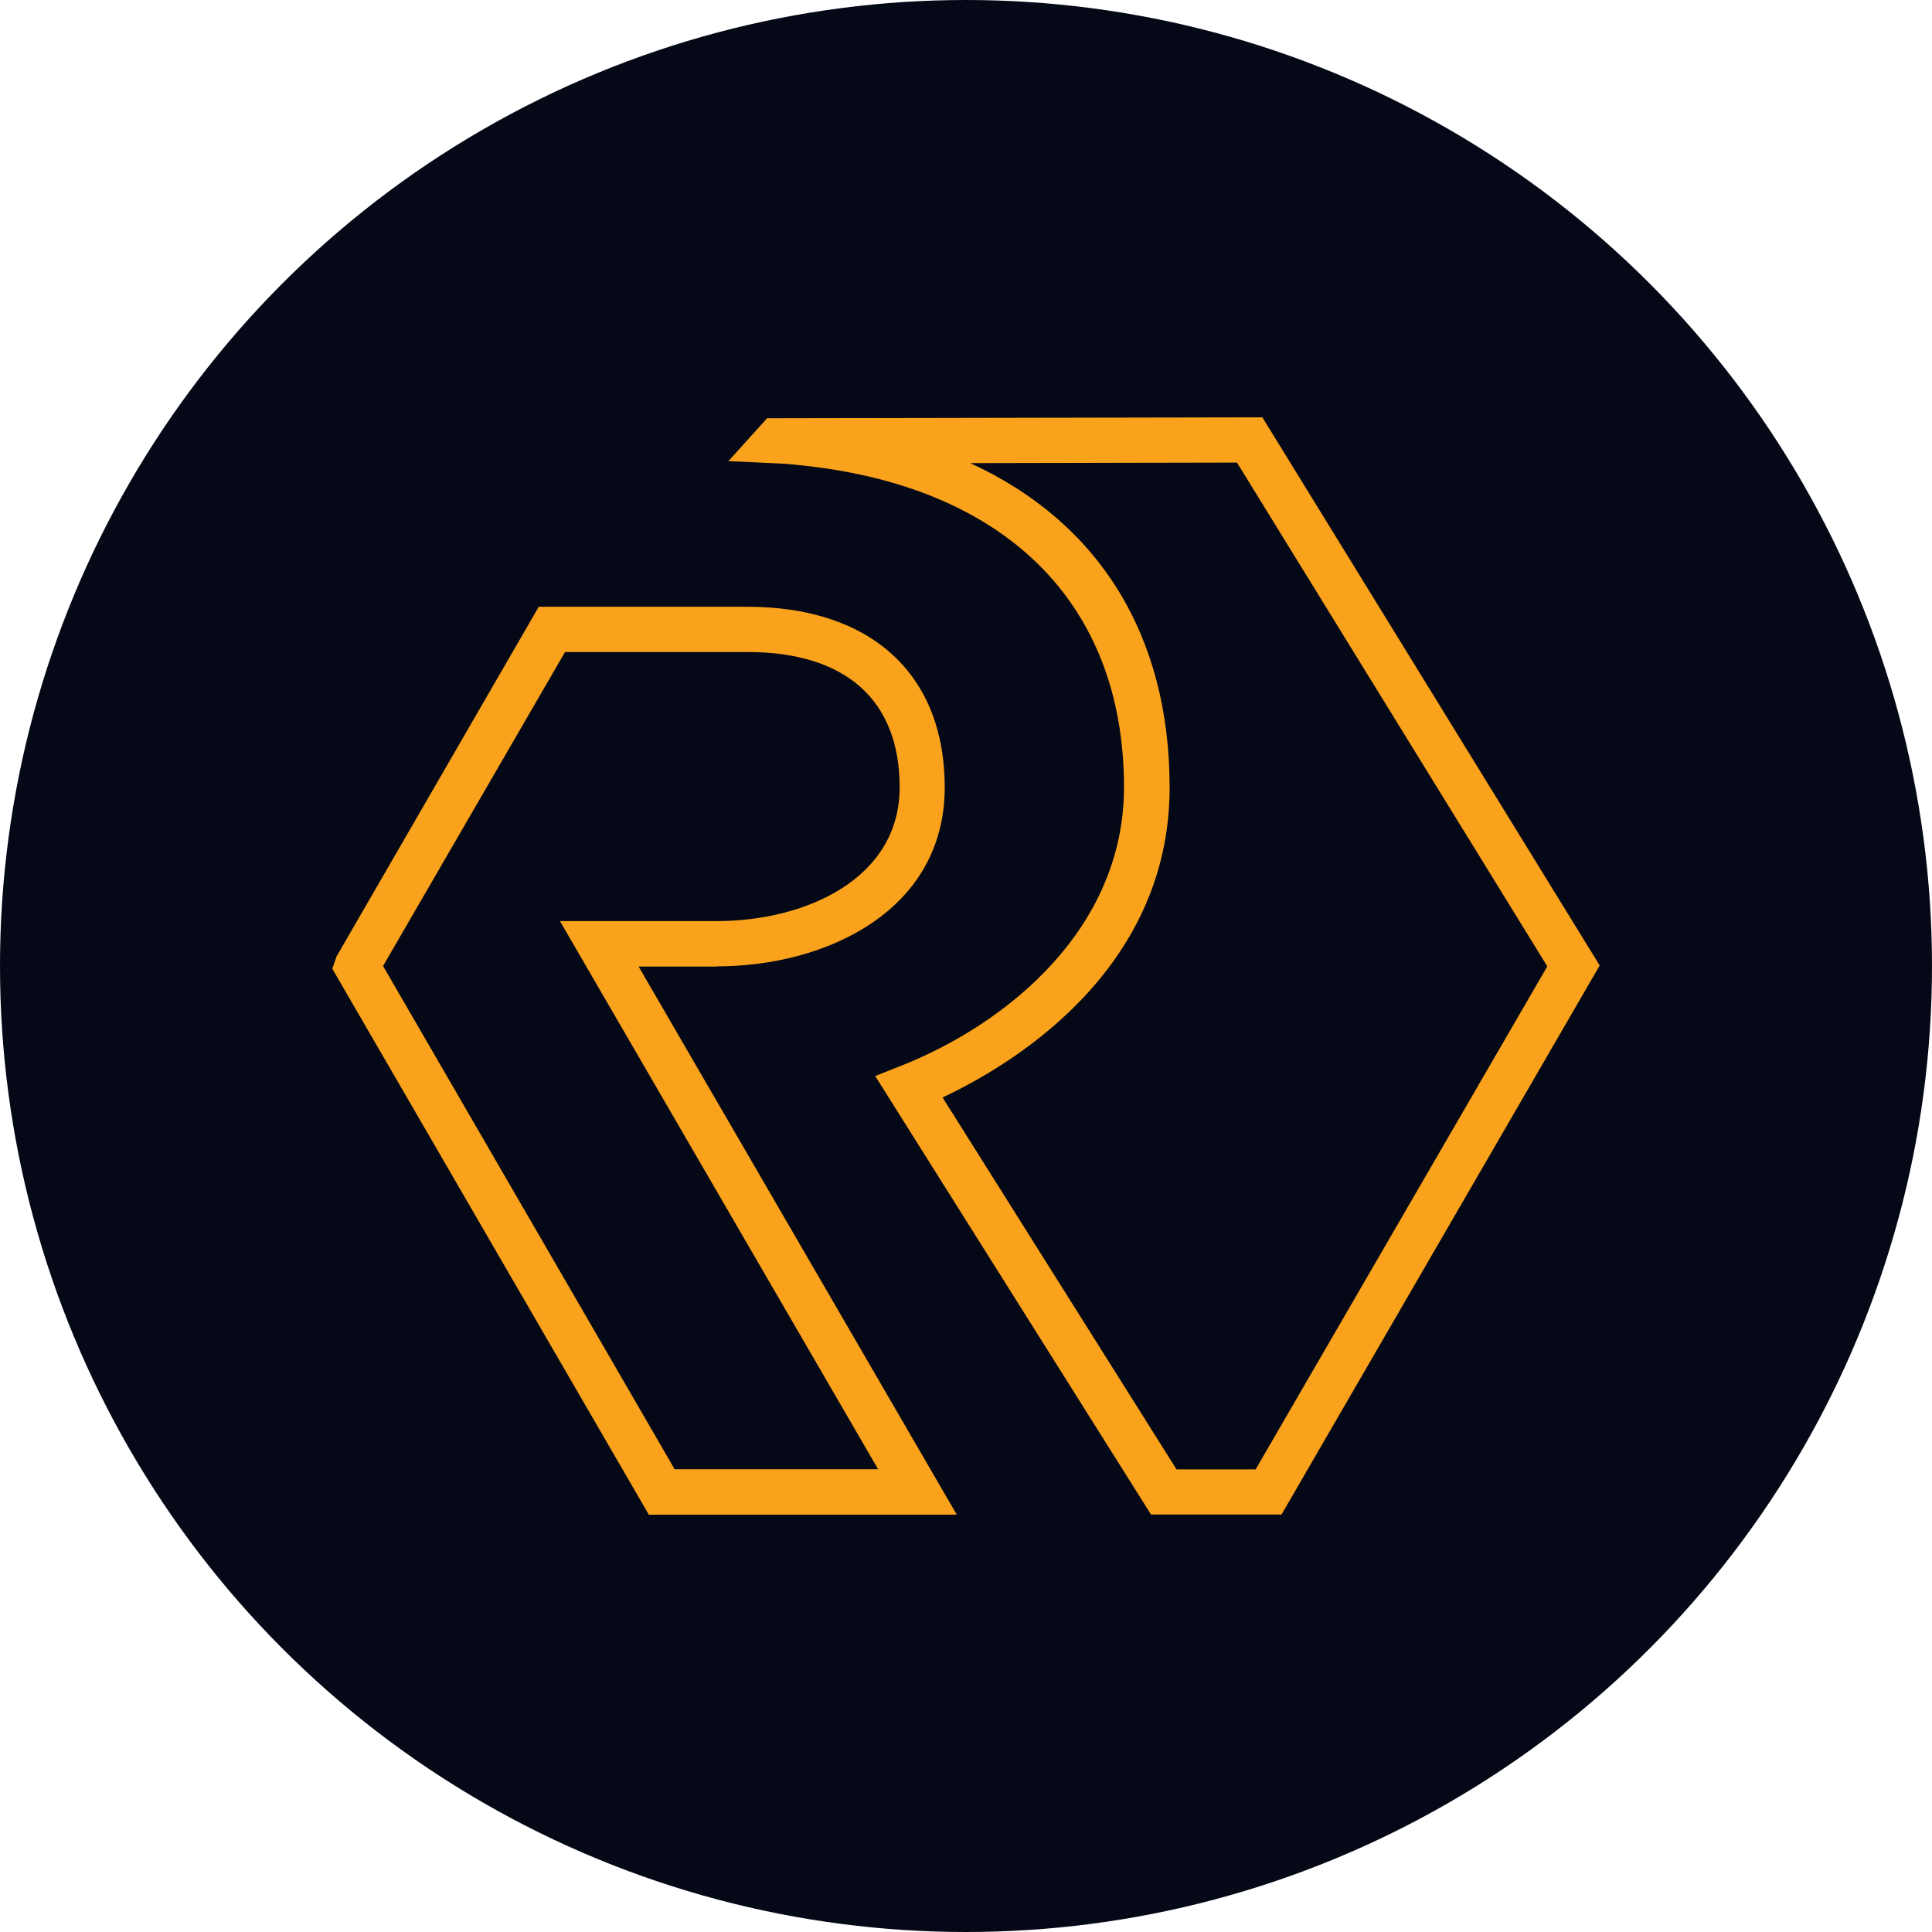 <svg fill="none" height="250" viewBox="0 0 250 250" width="250" xmlns="http://www.w3.org/2000/svg" xmlns:xlink="http://www.w3.org/1999/xlink"><clipPath id="a"><path d="m0 0h250v250h-250z"/></clipPath><g clip-path="url(#a)"><circle cx="125" cy="125" fill="#050816" r="125"/><path d="m163.349 54-62.785.118h-1.299l-5.008 5.552 7.109.329c.166 0 .166 0 .851.071l.732.071c26.999 2.564 42.494 17.785 42.494 41.734 0 18.162-14.929 30.537-28.912 36.065l-3.283 1.294 35.691 56.744h16.889l41.171-71.048zm-11.102 136.142-30.282-48.133c8.503-3.976 29.384-16.162 29.384-40.111 0-19.644-9.094-34.3-25.794-41.97l34.51-.07 40.156 65.189-37.746 65.095h-10.252zm-59.501-65.095c14.219 0 29.502-7.246 29.502-23.173 0-14.633-9.543-23.36-25.534-23.36h-26.999l-26.172 45.263-.543 1.576 40.959 70.647h39.848l-41.171-70.929h10.133zm-5.433 65.095-37.746-65.142 23.55-40.629h23.621c12.684 0 19.677 6.211 19.677 17.503 0 11.904-12.259 17.315-23.645 17.315h-20.314l41.172 70.93h-26.291z" fill="#faa21b"/></g></svg>